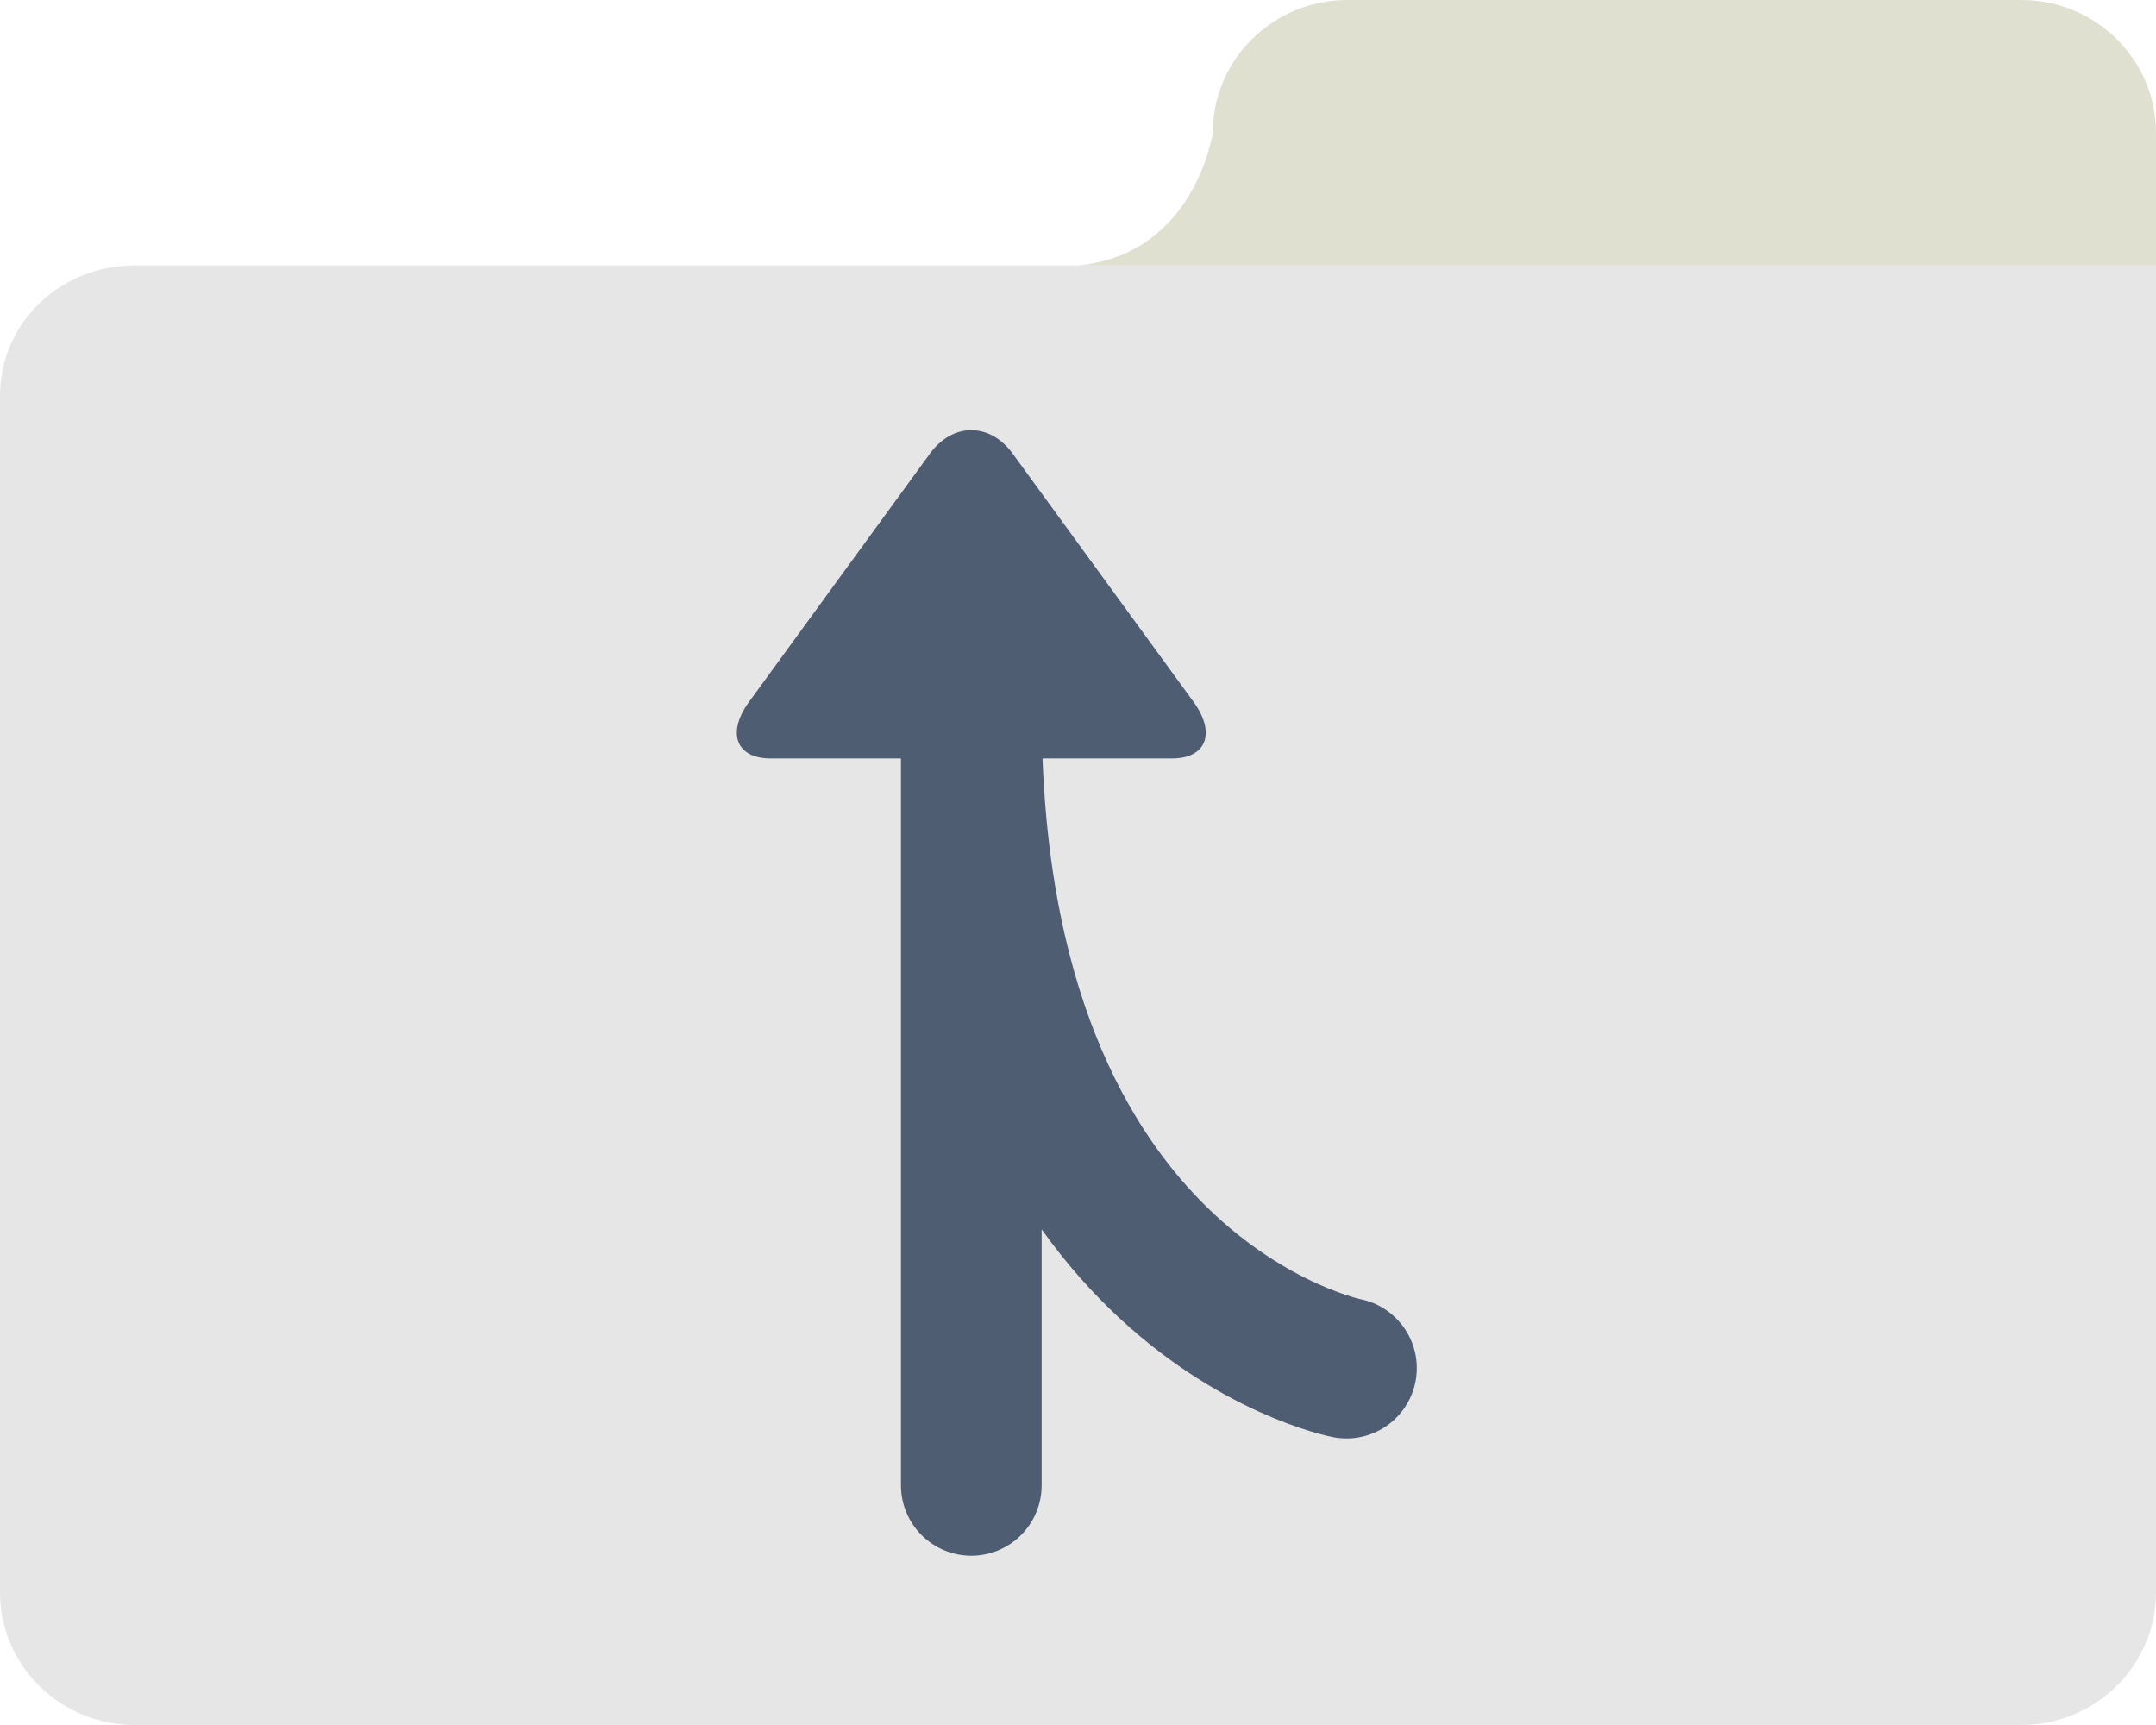<svg enable-background="new 0 0 64 64" version="1.1" viewBox="0 0 40 32" xml:space="preserve" xmlns="http://www.w3.org/2000/svg"><g transform="translate(-12,-16)" fill="#e6e6e6"><g fill="#e6e6e6"><path d="m32 20.923h-17.5c-1.38 0-2.5 1.063-2.5 2.422v22.193c0 1.359 1.12 2.462 2.5 2.462h35c1.38 0 2.5-1.103 2.5-2.462v-24.615z" fill="#e6e6e6"/></g></g><g transform="translate(-12,-16)"><path d="m52 18.462c0-1.359-1.12-2.462-2.5-2.462h-12.5c-1.38 0-2.5 1.103-2.5 2.462 0 0-0.325 2.257-2.5 2.461h20z" fill="#e0e0d1"/></g><g transform="matrix(.435 0 0 .435 7.6 -12.456)"><path d="m39.955 86.978s-16-3.125-16-28v33" fill="none" stroke="#4f5d73" stroke-linecap="round" stroke-miterlimit="10" stroke-width="6"/><path d="m15.394 60.978c-1.471 0-1.883-1.088-0.914-2.418l7.713-10.585c0.969-1.33 2.555-1.33 3.524 0l7.713 10.585c0.969 1.33 0.558 2.418-0.914 2.418z" fill="#4f5d73"/></g></svg>
